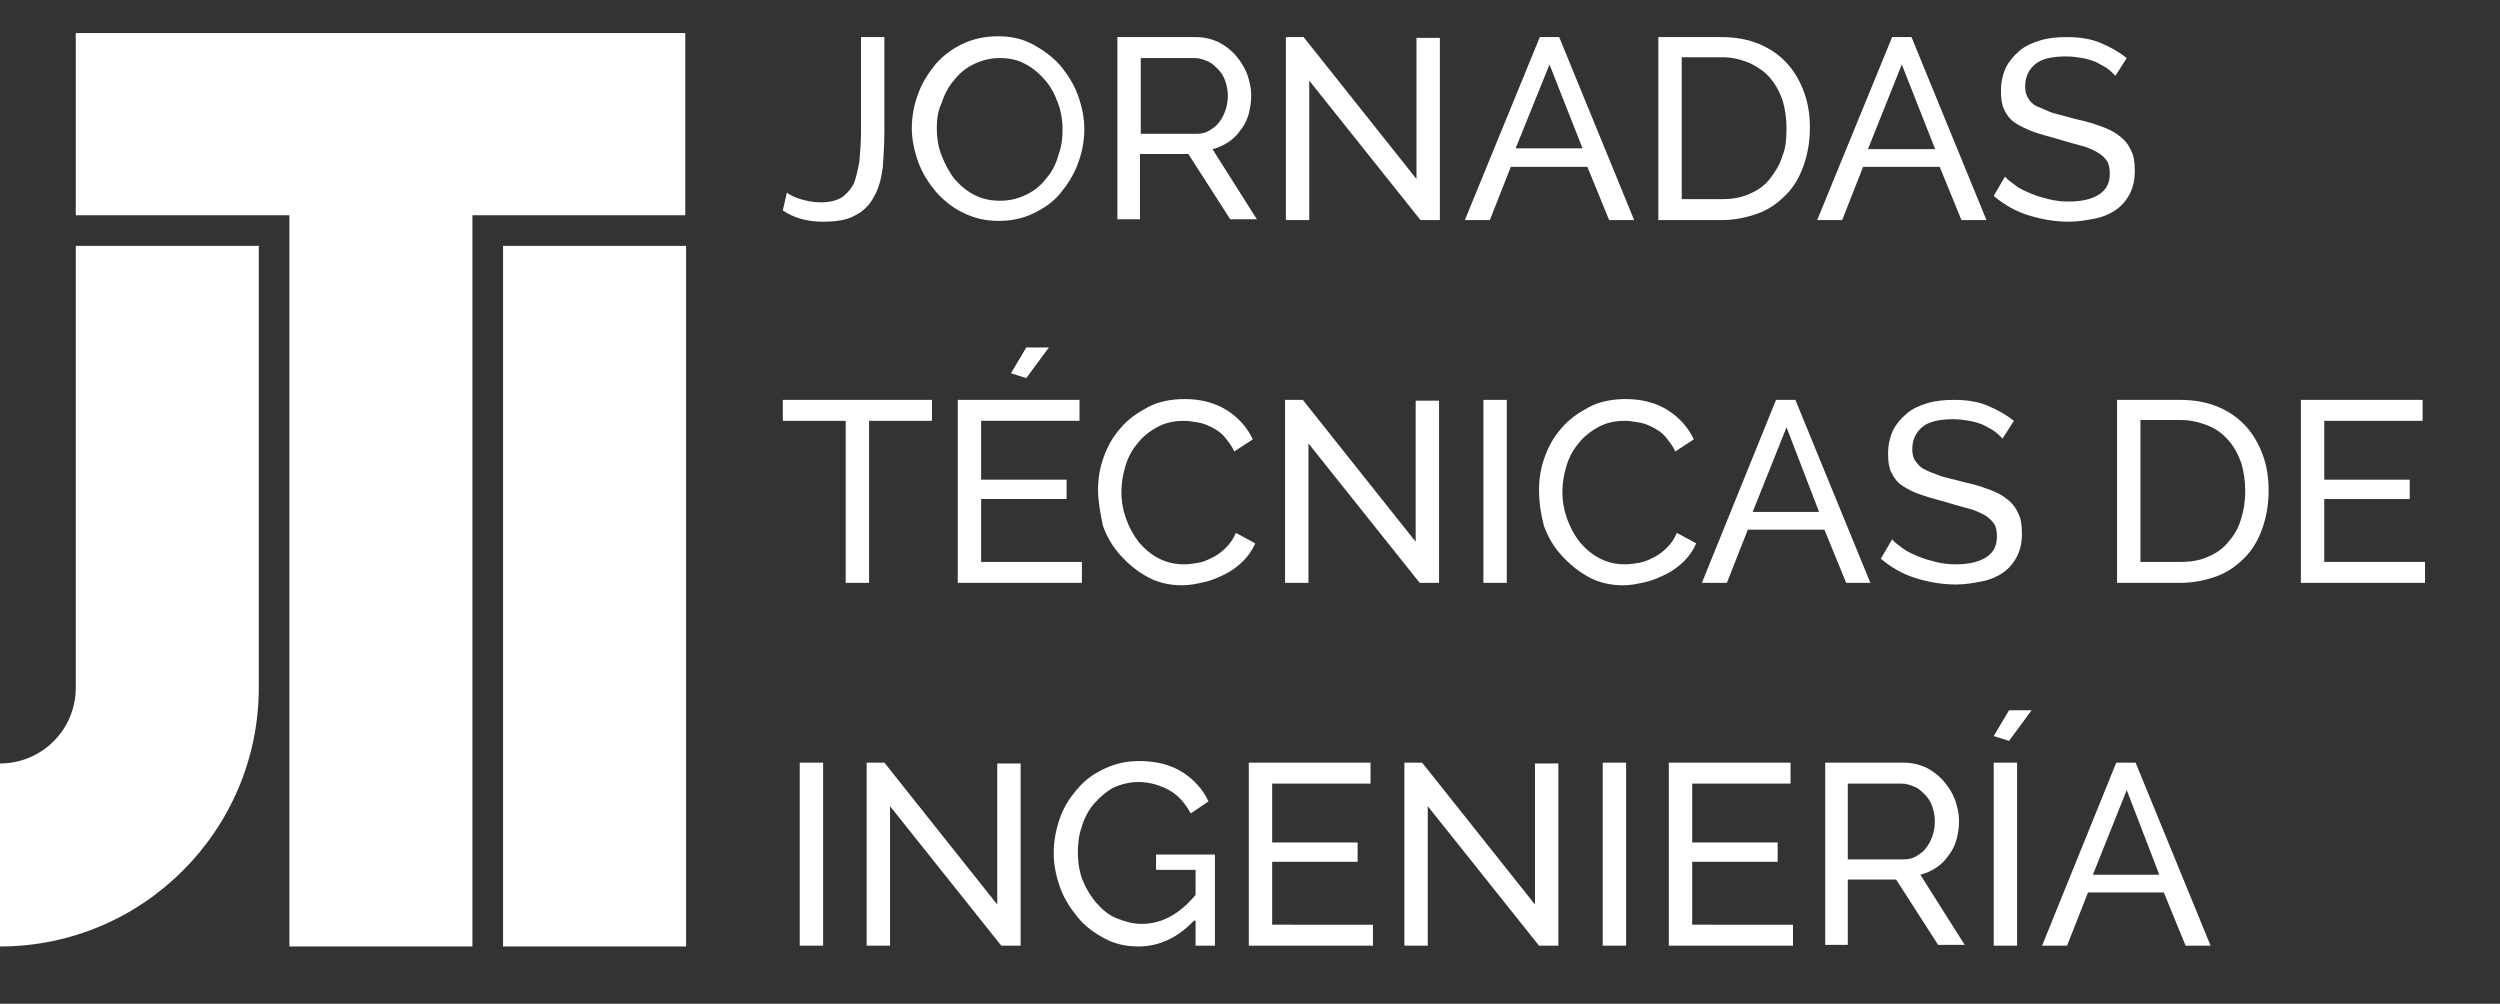 <?xml version="1.0" encoding="utf-8"?>
<!-- Generator: Adobe Illustrator 23.0.0, SVG Export Plug-In . SVG Version: 6.00 Build 0)  -->
<svg version="1.1" id="Capa_1" xmlns="http://www.w3.org/2000/svg" xmlns:xlink="http://www.w3.org/1999/xlink" x="0px" y="0px"
	 viewBox="0 0 310.1 124.5" style="enable-background:new 0 0 310.1 124.5;" xml:space="preserve">
<rect x="0" y="0" width="310.1" height="124.5" fill="#333333" stroke="none"/>
<style type="text/css">
	.st0{enable-background:new    ;}
	.st1{fill:#FFFFFF;}
</style>
<title>Recurso 1</title>
<g>
	<g id="logos">
		<g class="st0">
			<path class="st1" d="M97.6,23.9c0.4,0.3,1,0.6,1.7,0.8c0.7,0.2,1.5,0.4,2.5,0.4c1.1,0,1.9-0.2,2.6-0.6c0.6-0.4,1.1-1,1.5-1.7
				c0.3-0.8,0.5-1.7,0.7-2.8c0.1-1.1,0.2-2.4,0.2-3.8V4.6h2.9v11.5c0,1.7-0.1,3.3-0.2,4.7c-0.2,1.4-0.5,2.6-1.1,3.6
				c-0.5,1-1.3,1.8-2.3,2.3c-1,0.6-2.4,0.8-4.1,0.8c-1.9,0-3.6-0.5-4.9-1.4L97.6,23.9z"/>
			<path class="st1" d="M123.9,27.4c-1.6,0-3-0.3-4.4-1c-1.3-0.6-2.4-1.5-3.4-2.6c-0.9-1.1-1.7-2.3-2.2-3.7s-0.8-2.8-0.8-4.2
				c0-1.5,0.3-3,0.8-4.3c0.5-1.4,1.3-2.6,2.2-3.7c1-1.1,2.1-1.9,3.4-2.5c1.3-0.6,2.7-0.9,4.3-0.9c1.6,0,3,0.3,4.3,1
				c1.3,0.7,2.4,1.5,3.4,2.6c0.9,1.1,1.7,2.3,2.2,3.7c0.5,1.4,0.8,2.8,0.8,4.2c0,1.5-0.3,3-0.8,4.3c-0.5,1.4-1.3,2.6-2.2,3.7
				s-2.1,1.9-3.4,2.5C126.9,27.1,125.4,27.4,123.9,27.4z M116.2,16c0,1.1,0.2,2.3,0.6,3.3s0.9,2,1.6,2.9c0.7,0.8,1.5,1.5,2.5,2
				c1,0.5,2,0.7,3.2,0.7c1.2,0,2.3-0.3,3.3-0.8c1-0.5,1.8-1.2,2.4-2c0.7-0.8,1.2-1.8,1.5-2.9c0.4-1.1,0.5-2.1,0.5-3.2
				c0-1.1-0.2-2.3-0.6-3.3c-0.4-1.1-0.9-2-1.6-2.8c-0.7-0.8-1.5-1.5-2.5-2c-0.9-0.5-2-0.7-3.1-0.7c-1.2,0-2.3,0.3-3.3,0.8
				c-1,0.5-1.8,1.2-2.4,2c-0.7,0.8-1.2,1.8-1.5,2.8C116.3,13.8,116.2,14.9,116.2,16z"/>
			<path class="st1" d="M138.6,27.3V4.6h9.7c1,0,1.9,0.2,2.8,0.6c0.8,0.4,1.6,1,2.2,1.7c0.6,0.7,1.1,1.5,1.4,2.3
				c0.3,0.9,0.5,1.7,0.5,2.6c0,0.8-0.1,1.5-0.3,2.3c-0.2,0.7-0.5,1.4-1,2c-0.4,0.6-0.9,1.1-1.5,1.5s-1.2,0.7-2,0.9l5.5,8.7h-3.3
				l-5.2-8.1h-6v8.1H138.6z M141.5,16.6h6.9c0.6,0,1.1-0.1,1.6-0.4c0.5-0.3,0.9-0.6,1.2-1c0.3-0.4,0.6-0.9,0.8-1.5
				c0.2-0.6,0.3-1.2,0.3-1.8c0-0.6-0.1-1.2-0.3-1.8c-0.2-0.6-0.5-1.1-0.9-1.5c-0.4-0.4-0.8-0.8-1.3-1c-0.5-0.2-1-0.4-1.6-0.4h-6.7
				V16.6z"/>
			<path class="st1" d="M162.4,10v17.3h-2.9V4.6h2.2l14,17.6V4.7h2.9v22.6h-2.4L162.4,10z"/>
			<path class="st1" d="M191,4.6h2.4l9.3,22.7h-3.1l-2.7-6.6h-9.5l-2.6,6.6h-3.1L191,4.6z M196.3,18.4L192.2,8L188,18.4H196.3z"/>
		</g>
		<g class="st0">
			<path class="st1" d="M205.7,27.3V4.6h7.8c1.8,0,3.4,0.3,4.8,0.9c1.4,0.6,2.5,1.4,3.4,2.4c0.9,1,1.6,2.2,2.1,3.6
				c0.5,1.4,0.7,2.8,0.7,4.4c0,1.7-0.3,3.3-0.8,4.7c-0.5,1.4-1.2,2.6-2.2,3.6c-1,1-2.1,1.8-3.5,2.3c-1.4,0.5-2.9,0.8-4.5,0.8H205.7z
				 M221.6,15.9c0-1.3-0.2-2.5-0.5-3.5c-0.4-1.1-0.9-2-1.6-2.8S218,8.3,217,7.8c-1-0.4-2.1-0.7-3.4-0.7h-5v17.6h5
				c1.3,0,2.5-0.2,3.5-0.7c1-0.4,1.9-1.1,2.5-1.9s1.2-1.7,1.5-2.8C221.5,18.4,221.6,17.2,221.6,15.9z"/>
		</g>
		<g class="st0">
			<path class="st1" d="M234.7,4.6h2.4l9.3,22.7h-3.1l-2.7-6.6h-9.5l-2.6,6.6h-3.1L234.7,4.6z M240,18.4L235.9,8l-4.2,10.5H240z"/>
		</g>
		<g class="st0">
			<path class="st1" d="M262.4,9.4c-0.3-0.3-0.6-0.6-1-0.9s-0.9-0.5-1.4-0.8c-0.5-0.2-1.1-0.4-1.7-0.5c-0.6-0.1-1.3-0.2-2-0.2
				c-1.8,0-3.1,0.3-3.9,1c-0.8,0.7-1.2,1.6-1.2,2.7c0,0.6,0.1,1.1,0.4,1.5c0.2,0.4,0.6,0.8,1.1,1s1.1,0.5,1.9,0.8
				c0.7,0.2,1.6,0.4,2.6,0.7c1.2,0.3,2.2,0.5,3.2,0.9c0.9,0.3,1.8,0.7,2.4,1.2c0.7,0.5,1.2,1.1,1.5,1.8c0.4,0.7,0.5,1.6,0.5,2.6
				c0,1.1-0.2,2-0.6,2.8c-0.4,0.8-1,1.5-1.7,2c-0.7,0.5-1.6,0.9-2.6,1.1c-1,0.2-2.1,0.4-3.3,0.4c-1.7,0-3.4-0.3-5-0.8
				c-1.6-0.5-3-1.3-4.3-2.4l1.4-2.4c0.3,0.4,0.8,0.7,1.3,1.1c0.5,0.4,1.2,0.7,1.9,1c0.7,0.3,1.4,0.5,2.2,0.7
				c0.8,0.2,1.6,0.3,2.5,0.3c1.6,0,2.9-0.3,3.8-0.9s1.3-1.4,1.3-2.6c0-0.6-0.1-1.2-0.4-1.6c-0.3-0.4-0.7-0.8-1.3-1.1
				c-0.6-0.3-1.2-0.6-2.1-0.8c-0.8-0.2-1.8-0.5-2.8-0.8c-1.1-0.3-2.2-0.6-3-0.9s-1.6-0.7-2.2-1.1c-0.6-0.4-1-1-1.3-1.6
				c-0.3-0.6-0.4-1.4-0.4-2.3c0-1.1,0.2-2,0.6-2.9c0.4-0.8,1-1.5,1.7-2.1s1.6-1,2.6-1.3s2.1-0.4,3.3-0.4c1.5,0,2.9,0.2,4.1,0.7
				c1.2,0.5,2.3,1.1,3.3,1.9L262.4,9.4z"/>
		</g>
		<g class="st0">
			<path class="st1" d="M115.6,52.2h-7.8v20.1h-2.9V52.2h-7.8v-2.6h18.5V52.2z"/>
		</g>
		<g class="st0">
			<path class="st1" d="M134.2,69.7v2.6h-15.4V49.6h15.1v2.6h-12.2v7.3h10.6v2.4h-10.6v7.8H134.2z M127.3,46.9l-1.9-0.6l1.9-3.2h2.8
				L127.3,46.9z"/>
		</g>
		<g class="st0">
			<path class="st1" d="M136.2,60.8c0-1.4,0.2-2.7,0.7-4.1c0.5-1.4,1.2-2.6,2.1-3.6c0.9-1.1,2.1-1.9,3.4-2.6c1.3-0.7,2.9-1,4.6-1
				c2,0,3.8,0.5,5.2,1.4c1.4,0.9,2.5,2.1,3.2,3.6l-2.3,1.5c-0.3-0.7-0.8-1.3-1.2-1.8s-1-0.9-1.6-1.2c-0.6-0.3-1.1-0.5-1.7-0.6
				c-0.6-0.1-1.2-0.2-1.8-0.2c-1.3,0-2.4,0.3-3.3,0.8s-1.8,1.2-2.4,2c-0.7,0.8-1.2,1.8-1.5,2.8s-0.5,2.1-0.5,3.2
				c0,1.2,0.2,2.3,0.6,3.4c0.4,1.1,0.9,2,1.6,2.9c0.7,0.8,1.5,1.5,2.5,2c1,0.5,2,0.7,3.1,0.7c0.6,0,1.2-0.1,1.8-0.2
				c0.6-0.1,1.2-0.4,1.8-0.7c0.6-0.3,1.1-0.7,1.6-1.2s0.9-1.1,1.2-1.8l2.4,1.3c-0.4,0.9-0.9,1.6-1.5,2.2c-0.6,0.6-1.4,1.2-2.2,1.6
				c-0.8,0.4-1.7,0.8-2.6,1c-0.9,0.2-1.8,0.4-2.7,0.4c-1.6,0-3-0.3-4.3-1c-1.3-0.7-2.4-1.6-3.4-2.7s-1.7-2.3-2.2-3.7
				C136.5,63.7,136.2,62.2,136.2,60.8z"/>
			<path class="st1" d="M162.3,55v17.3h-2.9V49.6h2.2l14,17.6V49.7h2.9v22.6h-2.4L162.3,55z"/>
			<path class="st1" d="M184,72.3V49.6h2.9v22.7H184z"/>
		</g>
		<g class="st0">
			<path class="st1" d="M190.9,60.8c0-1.4,0.2-2.7,0.7-4.1c0.5-1.4,1.2-2.6,2.1-3.6c0.9-1.1,2.1-1.9,3.4-2.6c1.3-0.7,2.9-1,4.6-1
				c2,0,3.8,0.5,5.2,1.4c1.4,0.9,2.5,2.1,3.2,3.6l-2.3,1.5c-0.3-0.7-0.8-1.3-1.2-1.8s-1-0.9-1.6-1.2c-0.6-0.3-1.1-0.5-1.7-0.6
				c-0.6-0.1-1.2-0.2-1.8-0.2c-1.3,0-2.4,0.3-3.3,0.8s-1.8,1.2-2.4,2c-0.7,0.8-1.2,1.8-1.5,2.8s-0.5,2.1-0.5,3.2
				c0,1.2,0.2,2.3,0.6,3.4c0.4,1.1,0.9,2,1.6,2.9c0.7,0.8,1.5,1.5,2.5,2c1,0.5,2,0.7,3.1,0.7c0.6,0,1.2-0.1,1.8-0.2
				c0.6-0.1,1.2-0.4,1.8-0.7c0.6-0.3,1.1-0.7,1.6-1.2s0.9-1.1,1.2-1.8l2.4,1.3c-0.4,0.9-0.9,1.6-1.5,2.2c-0.6,0.6-1.4,1.2-2.2,1.6
				c-0.8,0.4-1.7,0.8-2.6,1c-0.9,0.2-1.8,0.4-2.7,0.4c-1.6,0-3-0.3-4.3-1c-1.3-0.7-2.4-1.6-3.4-2.7s-1.7-2.3-2.2-3.7
				C191.1,63.7,190.9,62.2,190.9,60.8z"/>
			<path class="st1" d="M220.3,49.6h2.4l9.3,22.7H229l-2.7-6.6h-9.5l-2.6,6.6h-3.1L220.3,49.6z M225.6,63.4L221.6,53l-4.2,10.5
				H225.6z"/>
		</g>
		<g class="st0">
			<path class="st1" d="M248.4,54.4c-0.3-0.3-0.6-0.6-1-0.9c-0.4-0.3-0.9-0.5-1.4-0.8c-0.5-0.2-1.1-0.4-1.7-0.5
				c-0.6-0.1-1.3-0.2-2-0.2c-1.8,0-3.1,0.3-3.9,1c-0.8,0.7-1.2,1.6-1.2,2.7c0,0.6,0.1,1.1,0.4,1.5s0.6,0.8,1.1,1
				c0.5,0.3,1.1,0.5,1.9,0.8s1.6,0.4,2.6,0.7c1.2,0.3,2.2,0.5,3.2,0.9c0.9,0.3,1.8,0.7,2.4,1.2c0.7,0.5,1.2,1.1,1.5,1.8
				c0.4,0.7,0.5,1.6,0.5,2.6c0,1.1-0.2,2-0.6,2.8s-1,1.5-1.7,2c-0.7,0.5-1.6,0.9-2.6,1.1s-2.1,0.4-3.3,0.4c-1.7,0-3.4-0.3-5-0.8
				c-1.6-0.5-3-1.3-4.3-2.4l1.4-2.4c0.3,0.4,0.8,0.7,1.3,1.1c0.5,0.4,1.2,0.7,1.9,1s1.4,0.5,2.2,0.7c0.8,0.2,1.6,0.3,2.5,0.3
				c1.6,0,2.9-0.3,3.8-0.9s1.3-1.4,1.3-2.6c0-0.6-0.1-1.2-0.4-1.6c-0.3-0.4-0.7-0.8-1.3-1.1c-0.6-0.3-1.2-0.6-2.1-0.8
				c-0.8-0.2-1.8-0.5-2.8-0.8c-1.1-0.3-2.2-0.6-3-0.9c-0.9-0.3-1.6-0.7-2.2-1.1c-0.6-0.4-1-1-1.3-1.6c-0.3-0.6-0.4-1.4-0.4-2.3
				c0-1.1,0.2-2,0.6-2.9c0.4-0.8,1-1.5,1.7-2.1c0.7-0.6,1.6-1,2.6-1.3s2.1-0.4,3.3-0.4c1.5,0,2.9,0.2,4.1,0.7s2.3,1.1,3.3,1.9
				L248.4,54.4z"/>
			<path class="st1" d="M262.6,72.3V49.6h7.8c1.8,0,3.4,0.3,4.8,0.9s2.5,1.4,3.4,2.4c0.9,1,1.6,2.2,2.1,3.6c0.5,1.4,0.7,2.8,0.7,4.4
				c0,1.7-0.3,3.3-0.8,4.7c-0.5,1.4-1.2,2.6-2.2,3.6s-2.1,1.8-3.5,2.3c-1.4,0.5-2.9,0.8-4.5,0.8H262.6z M278.5,60.9
				c0-1.3-0.2-2.5-0.5-3.5c-0.4-1.1-0.9-2-1.6-2.8s-1.5-1.4-2.5-1.8c-1-0.4-2.1-0.7-3.4-0.7h-5v17.6h5c1.3,0,2.5-0.2,3.5-0.7
				c1-0.4,1.9-1.1,2.5-1.9c0.7-0.8,1.2-1.7,1.5-2.8C278.3,63.4,278.5,62.2,278.5,60.9z"/>
			<path class="st1" d="M300.8,69.7v2.6h-15.4V49.6h15.1v2.6h-12.2v7.3h10.6v2.4h-10.6v7.8H300.8z"/>
		</g>
		<g class="st0">
			<path class="st1" d="M99.2,117.3V94.6h2.9v22.7H99.2z"/>
			<path class="st1" d="M110.4,100v17.3h-2.9V94.6h2.2l14,17.6V94.7h2.9v22.6h-2.4L110.4,100z"/>
			<path class="st1" d="M148.1,114.2c-2,2.1-4.3,3.2-6.9,3.2c-1.5,0-2.9-0.3-4.2-1c-1.3-0.7-2.4-1.5-3.3-2.6
				c-0.9-1.1-1.7-2.3-2.2-3.7c-0.5-1.4-0.8-2.8-0.8-4.3c0-1.5,0.3-3,0.8-4.4c0.5-1.4,1.3-2.6,2.2-3.6c0.9-1.1,2.1-1.9,3.4-2.5
				c1.3-0.6,2.7-0.9,4.2-0.9c2.2,0,4,0.5,5.4,1.4c1.4,0.9,2.5,2.1,3.2,3.6l-2.2,1.5c-0.7-1.3-1.6-2.3-2.7-2.9c-1.1-0.6-2.4-1-3.8-1
				c-1.1,0-2.2,0.3-3.1,0.7c-0.9,0.5-1.7,1.2-2.4,2c-0.7,0.8-1.2,1.8-1.5,2.8c-0.4,1.1-0.5,2.2-0.5,3.3c0,1.2,0.2,2.4,0.6,3.4
				s1,2,1.7,2.8c0.7,0.8,1.5,1.5,2.5,1.9s2,0.7,3.1,0.7c2.5,0,4.7-1.2,6.7-3.6v-3.1h-4.9V106h7.3v11.3h-2.4V114.2z"/>
			<path class="st1" d="M170.3,114.7v2.6h-15.4V94.6H170v2.6h-12.2v7.3h10.6v2.4h-10.6v7.8H170.3z"/>
			<path class="st1" d="M177.1,100v17.3h-2.9V94.6h2.2l14,17.6V94.7h2.9v22.6h-2.4L177.1,100z"/>
			<path class="st1" d="M198.8,117.3V94.6h2.9v22.7H198.8z"/>
			<path class="st1" d="M222.4,114.7v2.6h-15.4V94.6h15.1v2.6h-12.2v7.3h10.6v2.4h-10.6v7.8H222.4z"/>
			<path class="st1" d="M226.4,117.3V94.6h9.7c1,0,1.9,0.2,2.8,0.6c0.8,0.4,1.6,1,2.2,1.7c0.6,0.7,1.1,1.5,1.4,2.3
				c0.3,0.9,0.5,1.7,0.5,2.6c0,0.8-0.1,1.5-0.3,2.3c-0.2,0.7-0.5,1.4-1,2c-0.4,0.6-0.9,1.1-1.5,1.5c-0.6,0.4-1.2,0.7-2,0.9l5.5,8.7
				h-3.3l-5.2-8.1h-6v8.1H226.4z M229.2,106.6h6.9c0.6,0,1.1-0.1,1.6-0.4c0.5-0.3,0.9-0.6,1.2-1c0.3-0.4,0.6-0.9,0.8-1.5
				c0.2-0.6,0.3-1.2,0.3-1.8c0-0.6-0.1-1.2-0.3-1.8c-0.2-0.6-0.5-1.1-0.9-1.5c-0.4-0.4-0.8-0.8-1.3-1c-0.5-0.2-1-0.4-1.6-0.4h-6.7
				V106.6z"/>
			<path class="st1" d="M247.3,117.3V94.6h2.9v22.7H247.3z M249.2,91.9l-1.9-0.6l1.9-3.2h2.8L249.2,91.9z"/>
		</g>
		<g class="st0">
			<path class="st1" d="M262.5,94.6h2.4l9.3,22.7h-3.1l-2.7-6.6H259l-2.6,6.6h-3.1L262.5,94.6z M267.8,108.4L263.8,98l-4.2,10.5
				H267.8z"/>
		</g>
		<polygon class="st1" points="35.9,26.7 9.4,26.7 9.4,4.1 85,4.1 85,26.7 58.6,26.7 58.6,117.4 35.9,117.4 		"/>
		<rect x="62.4" y="30.5" class="st1" width="22.7" height="86.9"/>
		<path class="st1" d="M9.4,85.3c0,5.2-4.2,9.4-9.4,9.4v22.7c17.7,0,32.1-14.4,32.1-32.1V30.5H9.4V85.3z"/>
	</g>
</g>
</svg>
